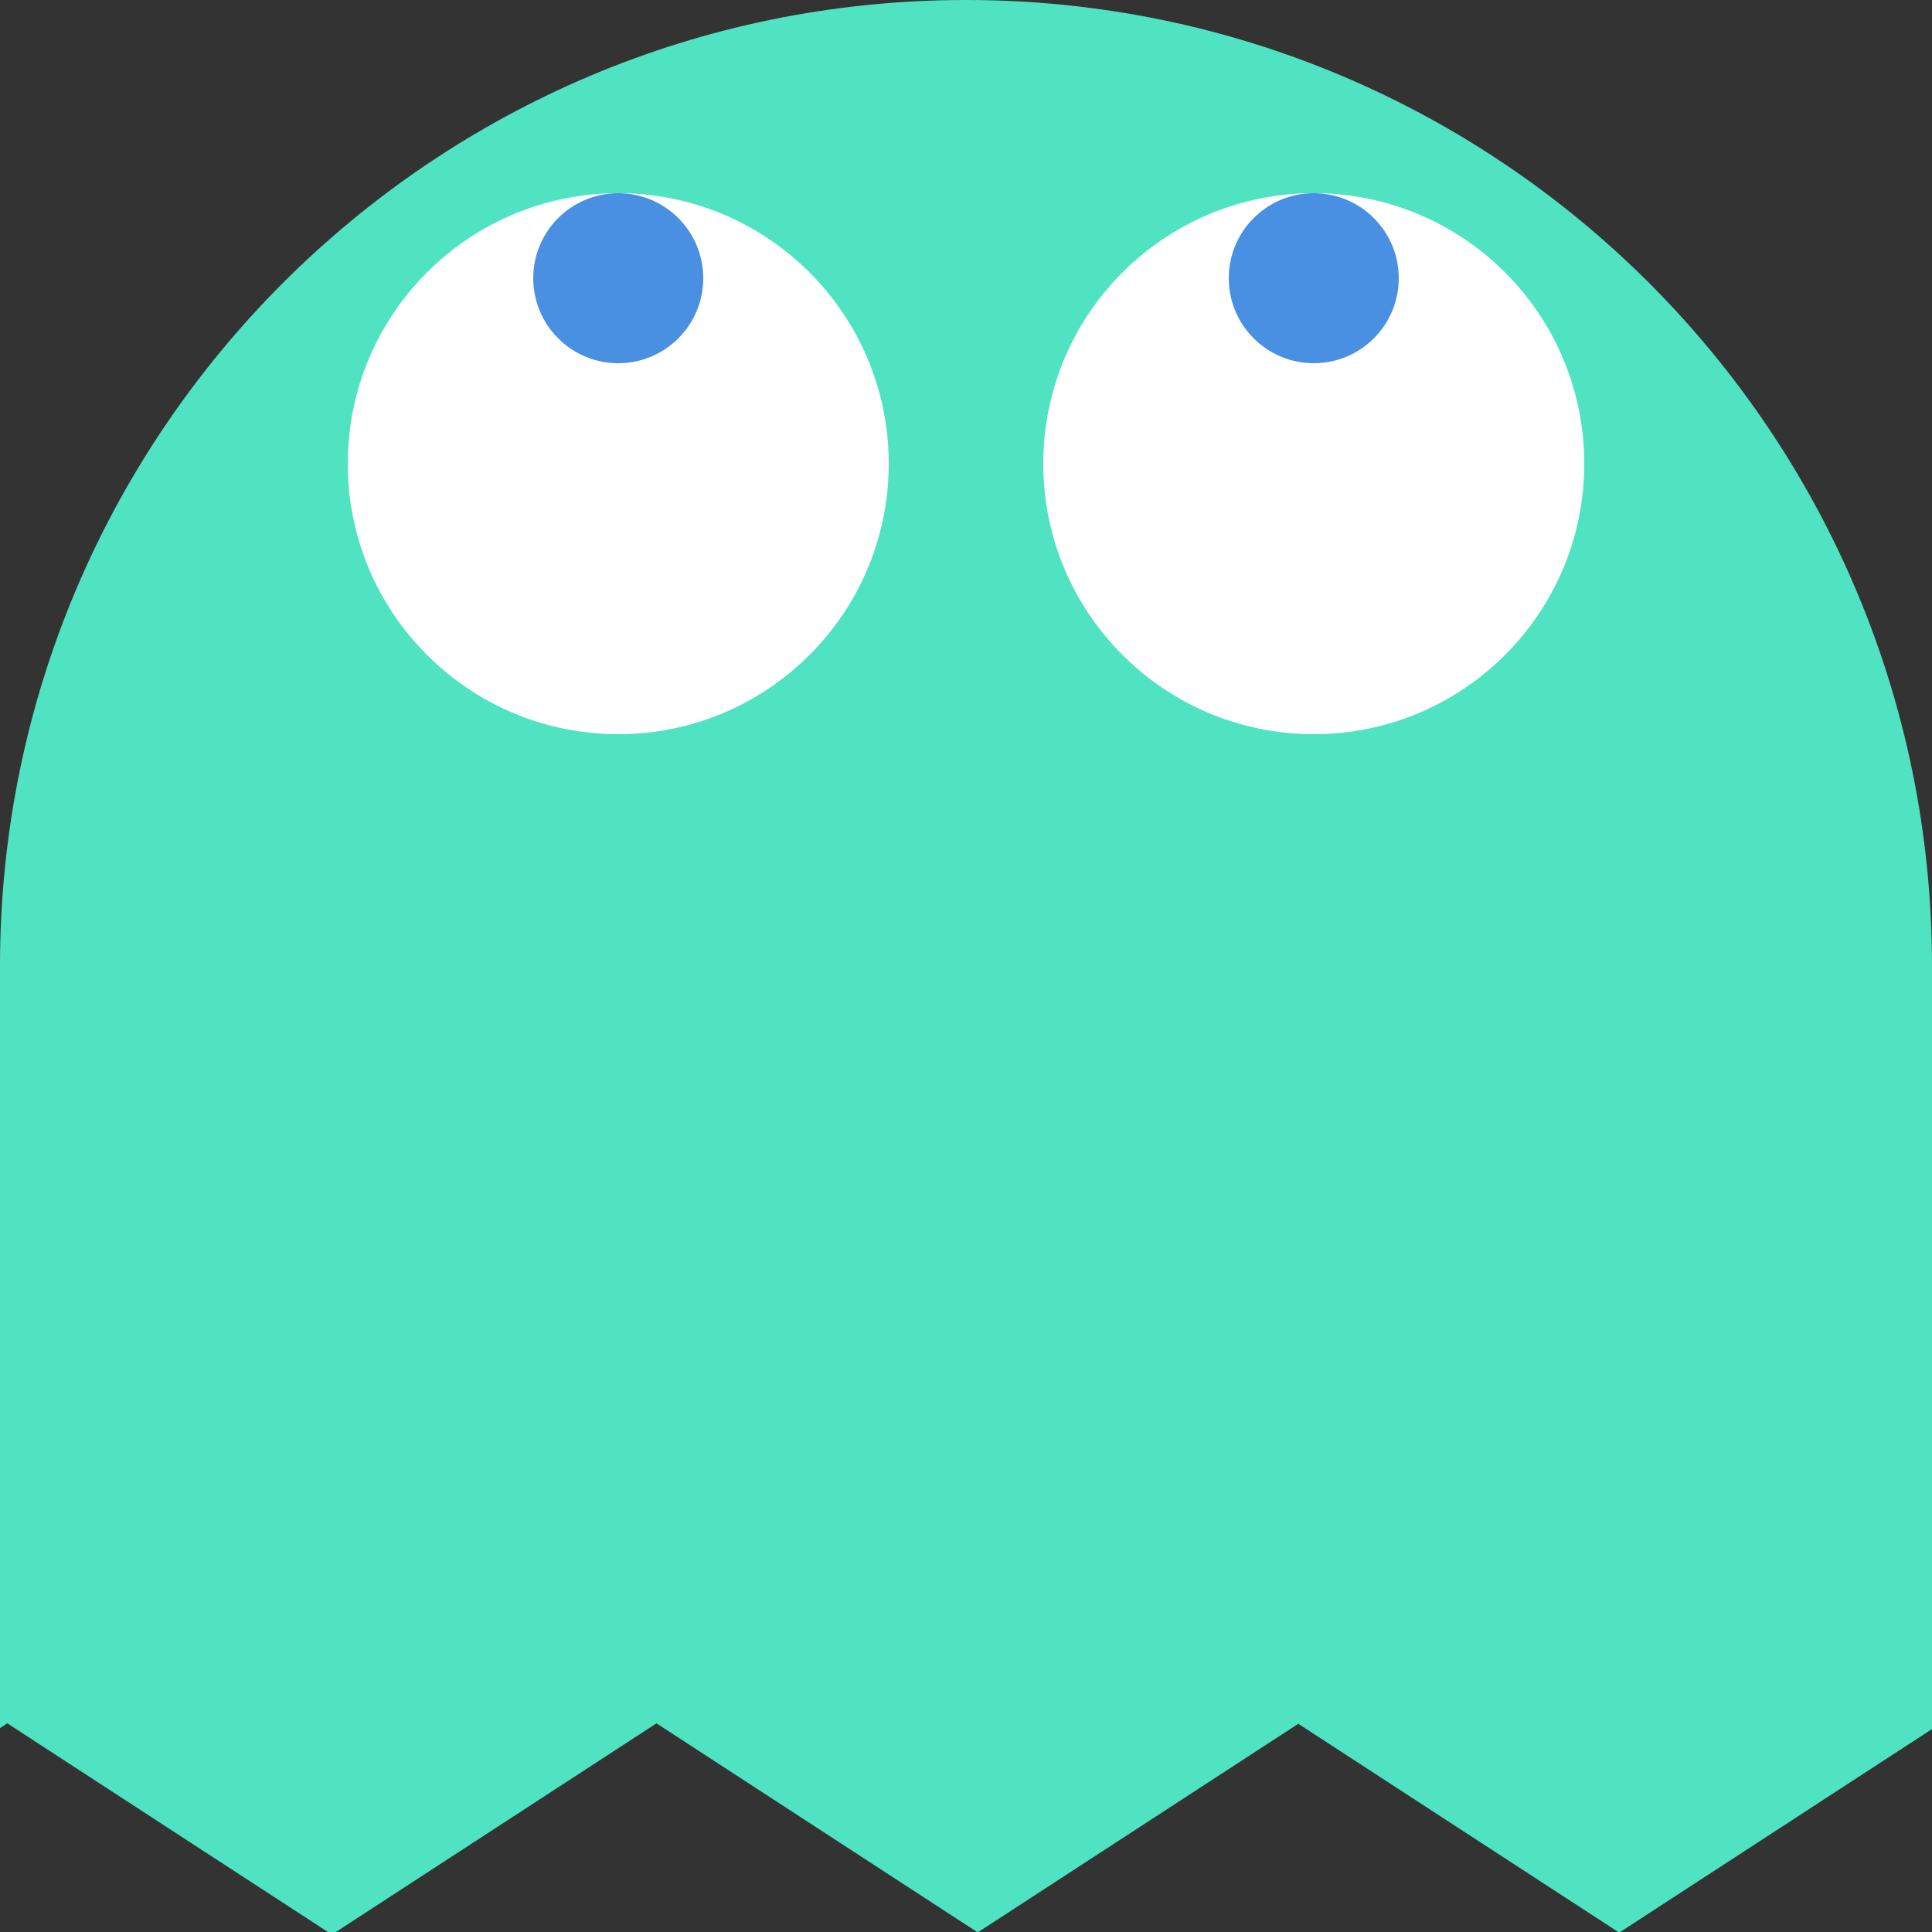 <?xml version="1.0" encoding="UTF-8"?>
<svg width="250px" height="250px" viewBox="0 0 250 250" version="1.1" xmlns="http://www.w3.org/2000/svg" xmlns:xlink="http://www.w3.org/1999/xlink">
    <rect x="0" y="0" width="250" height="250" fill="#333333" stroke="none"/>
    <!-- Generator: Sketch 49.1 (51147) - http://www.bohemiancoding.com/sketch -->
    <title>ghost-up2</title>
    <desc>Created with Sketch.</desc>
    <defs></defs>
    <g id="ghost-up2" stroke="none" stroke-width="1" fill="none" fill-rule="evenodd">
        <g id="Group-3">
            <path d="M126.598,250 L126.438,250 L84.948,223 L43.458,250 L42.438,250 L0.948,223 L0,223.617 L0,125 C-8.45442189e-15,55.964 55.964,1.26816328e-14 125,0 C194.036,-1.26816328e-14 250,55.964 250,125 L250,223.742 L209.651,250 L209.402,250 L168,223.057 L126.598,250 Z" id="Combined-Shape-Copy-3" fill="#50E3C2"></path>
            <g id="eyes" transform="translate(45, 25)">
                <g id="Group">
                    <circle id="Oval-2" fill="#FFFFFF" cx="35" cy="35" r="35"></circle>
                    <circle id="Oval-2" fill="#4A90E2" cx="35" cy="11" r="11"></circle>
                </g>
                <g id="Group-2" transform="translate(90, 0)">
                    <circle id="Oval-2-Copy" fill="#FFFFFF" cx="35" cy="35" r="35"></circle>
                    <circle id="Oval-2-Copy" fill="#4A90E2" cx="35" cy="11" r="11"></circle>
                </g>
            </g>
        </g>
    </g>
</svg>